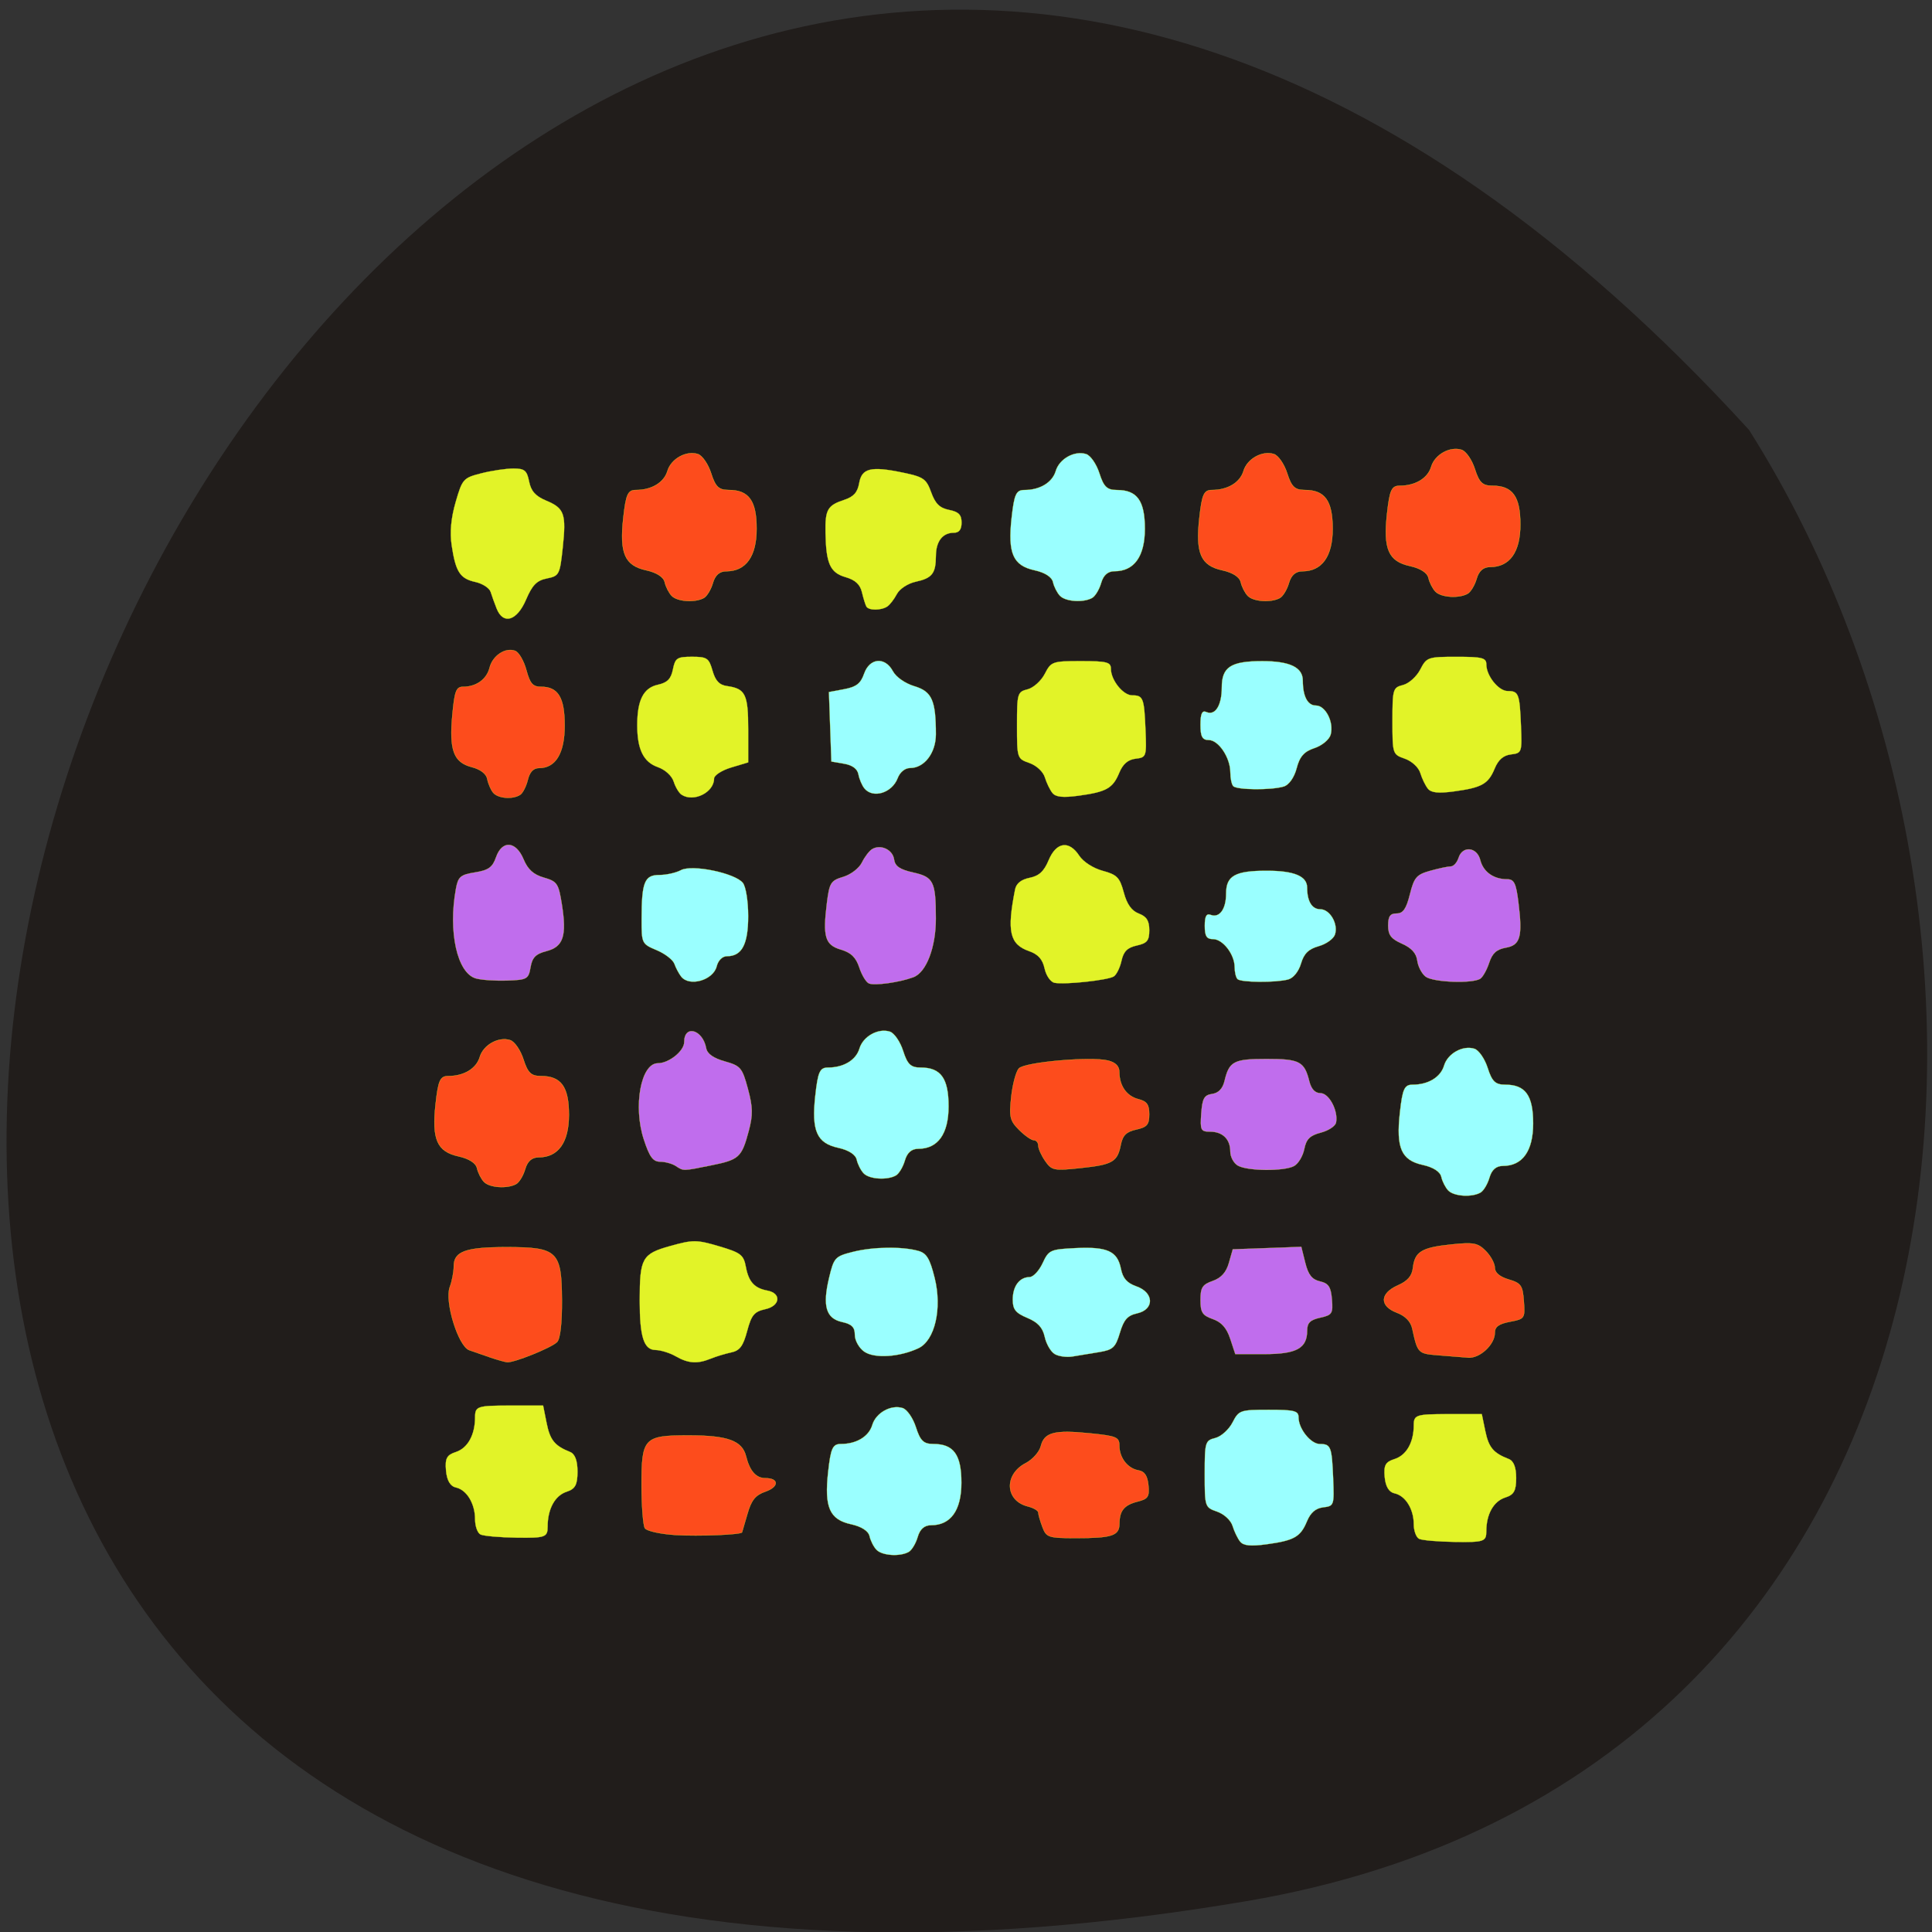 <svg xmlns="http://www.w3.org/2000/svg" viewBox="0 0 256 256"><rect x="0" y="0" width="256" height="256" fill="#333333" stroke="none"/><path d="m 165.11 251.92 c -306.2 51.844 -125.34 -405.33 66.65 -194.95 42.562 67.39 31.671 178.31 -66.65 194.95 z" fill="#211d1b" color="#000"/><g stroke="#e2f328"><g fill="#e2f328"><g stroke-width="0.029"><path d="m 65.813 80.65 c -0.279 -0.701 -0.638 -1.698 -0.798 -2.214 -0.16 -0.516 -1.073 -1.111 -2.029 -1.322 -2.034 -0.448 -2.609 -1.339 -3.135 -4.857 -0.26 -1.742 -0.087 -3.613 0.532 -5.749 0.882 -3.044 1.014 -3.19 3.408 -3.795 1.369 -0.346 3.274 -0.629 4.232 -0.629 1.489 0 1.793 0.251 2.087 1.725 0.253 1.269 0.848 1.936 2.255 2.525 2.426 1.016 2.679 1.74 2.195 6.272 -0.378 3.541 -0.467 3.712 -2.099 4.04 -1.34 0.269 -1.929 0.868 -2.759 2.811 -1.2 2.807 -3.02 3.367 -3.889 1.194 z"/><path d="m 90.31 105.3 c -0.347 -0.229 -0.816 -1.012 -1.043 -1.74 -0.236 -0.756 -1.133 -1.576 -2.095 -1.912 -1.905 -0.666 -2.733 -2.347 -2.733 -5.551 0 -3.327 0.822 -4.944 2.728 -5.363 1.267 -0.279 1.745 -0.767 1.999 -2.037 0.3 -1.504 0.551 -1.67 2.527 -1.67 1.991 0 2.242 0.171 2.718 1.842 0.382 1.341 0.904 1.896 1.919 2.038 2.443 0.343 2.808 1.089 2.808 5.736 v 4.376 l -2.261 0.679 c -1.244 0.374 -2.261 1.034 -2.261 1.466 0 1.835 -2.718 3.183 -4.305 2.135 z"/><path d="m 114.8 80.37 c -0.131 -0.234 -0.396 -1.088 -0.588 -1.899 -0.247 -1.039 -0.889 -1.629 -2.176 -1.999 -2.037 -0.586 -2.576 -1.78 -2.653 -5.88 -0.057 -3.06 0.266 -3.628 2.479 -4.355 1.247 -0.409 1.772 -0.995 1.982 -2.211 0.345 -1.995 1.549 -2.283 5.828 -1.392 2.701 0.562 3.072 0.823 3.718 2.614 0.54 1.497 1.126 2.071 2.369 2.32 1.268 0.254 1.651 0.643 1.651 1.677 0 0.919 -0.323 1.346 -1.018 1.346 -1.499 0 -2.373 1.134 -2.383 3.089 -0.012 2.313 -0.497 2.929 -2.682 3.404 -1.029 0.224 -2.127 0.944 -2.487 1.63 -0.355 0.676 -0.925 1.417 -1.267 1.646 -0.813 0.544 -2.469 0.55 -2.772 0.009 z"/><path d="m 139.45 105.07 c -0.329 -0.411 -0.78 -1.343 -1 -2.071 -0.229 -0.75 -1.118 -1.573 -2.048 -1.898 -1.624 -0.568 -1.643 -0.625 -1.643 -4.992 0 -4.231 0.059 -4.433 1.403 -4.771 0.772 -0.194 1.796 -1.115 2.276 -2.045 0.842 -1.633 1.01 -1.692 4.816 -1.692 3.402 0 3.943 0.138 3.943 1.01 0 1.51 1.616 3.527 2.826 3.527 1.454 0 1.585 0.338 1.76 4.549 0.148 3.573 0.114 3.675 -1.313 3.844 -1.01 0.12 -1.683 0.702 -2.164 1.864 -0.852 2.061 -1.698 2.538 -5.388 3.038 -2.078 0.281 -3.03 0.182 -3.464 -0.36 z"/><path d="m 139.74 130.23 c -0.527 -0.102 -1.118 -0.949 -1.326 -1.899 -0.269 -1.227 -0.854 -1.882 -2.057 -2.303 -2.571 -0.899 -2.956 -2.597 -1.853 -8.17 0.158 -0.797 0.808 -1.317 1.927 -1.542 1.251 -0.251 1.905 -0.857 2.523 -2.34 1.01 -2.412 2.697 -2.659 4.05 -0.589 0.529 0.81 1.853 1.663 3.105 2 1.898 0.513 2.262 0.886 2.794 2.864 0.423 1.577 1.036 2.437 1.996 2.803 1.037 0.395 1.385 0.947 1.385 2.197 0 1.386 -0.282 1.732 -1.659 2.035 -1.244 0.274 -1.75 0.78 -2.022 2.023 -0.2 0.911 -0.661 1.846 -1.026 2.076 -0.784 0.495 -6.47 1.107 -7.836 0.843 z"/><path d="m 89.53 179.71 c -0.777 -0.446 -1.981 -0.819 -2.675 -0.83 -1.543 -0.025 -2.088 -1.731 -2.088 -6.539 0 -5.642 0.308 -6.194 4.04 -7.237 3.02 -0.843 3.506 -0.841 6.477 0.036 2.883 0.851 3.247 1.133 3.549 2.742 0.369 1.97 1.132 2.81 2.843 3.128 1.894 0.352 1.717 2.025 -0.26 2.46 -1.478 0.325 -1.845 0.767 -2.416 2.906 -0.53 1.987 -0.977 2.587 -2.105 2.825 -0.788 0.166 -2.02 0.54 -2.731 0.83 -1.769 0.719 -2.966 0.635 -4.638 -0.323 z"/></g><g stroke-width="0.033"><path d="m 188.04 203.9 c -0.389 -0.196 -0.707 -1.066 -0.707 -1.933 0 -2.01 -1.099 -3.783 -2.544 -4.093 -0.746 -0.16 -1.191 -0.895 -1.307 -2.159 -0.144 -1.557 0.097 -2 1.287 -2.376 1.594 -0.501 2.564 -2.204 2.564 -4.498 0 -1.356 0.329 -1.462 4.506 -1.462 h 4.506 l 0.464 2.242 c 0.452 2.182 1.064 2.913 3.101 3.702 0.656 0.254 0.989 1.102 0.989 2.515 0 1.69 -0.296 2.226 -1.428 2.581 -1.561 0.491 -2.529 2.207 -2.529 4.487 0 1.349 -0.319 1.458 -4.098 1.406 -2.254 -0.031 -4.416 -0.217 -4.805 -0.413 z"/><path d="m 63.66 203.32 c -0.389 -0.203 -0.707 -1.101 -0.707 -1.997 0 -2.082 -1.099 -3.909 -2.544 -4.229 -0.746 -0.165 -1.191 -0.925 -1.307 -2.231 -0.144 -1.609 0.097 -2.069 1.287 -2.455 1.594 -0.518 2.564 -2.277 2.564 -4.648 0 -1.401 0.329 -1.511 4.506 -1.511 h 4.506 l 0.464 2.317 c 0.452 2.255 1.064 3.01 3.101 3.825 0.656 0.262 0.989 1.139 0.989 2.599 0 1.746 -0.296 2.3 -1.428 2.667 -1.561 0.507 -2.529 2.281 -2.529 4.636 0 1.393 -0.319 1.506 -4.098 1.453 -2.254 -0.032 -4.416 -0.224 -4.805 -0.427 z"/></g><path d="m 189.2 104.5 c -0.329 -0.411 -0.78 -1.343 -1 -2.071 -0.229 -0.75 -1.118 -1.573 -2.048 -1.898 -1.624 -0.568 -1.643 -0.625 -1.643 -4.992 0 -4.231 0.059 -4.433 1.403 -4.771 0.772 -0.194 1.796 -1.115 2.276 -2.045 0.842 -1.633 1.01 -1.692 4.816 -1.692 3.402 0 3.943 0.138 3.943 1.01 0 1.51 1.616 3.527 2.826 3.527 1.454 0 1.585 0.338 1.76 4.549 0.148 3.573 0.114 3.675 -1.313 3.844 -1.01 0.12 -1.683 0.702 -2.164 1.864 -0.852 2.061 -1.698 2.538 -5.388 3.038 -2.078 0.281 -3.03 0.182 -3.464 -0.36 z" stroke-width="0.029"/></g><g fill="#9affff"><g stroke-width="0.029"><path d="m 164.32 204.27 c -0.329 -0.411 -0.78 -1.343 -1 -2.071 -0.23 -0.75 -1.118 -1.573 -2.048 -1.898 -1.624 -0.568 -1.643 -0.625 -1.643 -4.992 0 -4.231 0.059 -4.433 1.403 -4.771 0.772 -0.194 1.796 -1.115 2.276 -2.045 0.842 -1.633 1.01 -1.692 4.816 -1.692 3.402 0 3.943 0.138 3.943 1.01 0 1.51 1.616 3.527 2.826 3.527 1.454 0 1.585 0.338 1.76 4.549 0.148 3.573 0.114 3.675 -1.313 3.844 -1.01 0.12 -1.683 0.702 -2.164 1.864 -0.852 2.061 -1.698 2.538 -5.388 3.038 -2.078 0.281 -3.03 0.182 -3.464 -0.36 z"/><path d="m 114.51 179.1 c -0.683 -0.479 -1.241 -1.474 -1.241 -2.211 0 -1.028 -0.395 -1.427 -1.697 -1.714 -2.132 -0.47 -2.612 -2.12 -1.711 -5.885 0.635 -2.652 0.787 -2.818 3.136 -3.411 2.682 -0.677 6.541 -0.734 8.699 -0.129 1.085 0.304 1.519 1.026 2.153 3.575 1.01 4.062 0.032 8.299 -2.15 9.324 -2.515 1.182 -5.848 1.391 -7.188 0.451 z"/><path d="m 139.75 179.42 c -0.52 -0.308 -1.114 -1.33 -1.32 -2.27 -0.272 -1.241 -0.903 -1.931 -2.306 -2.519 -1.558 -0.653 -1.931 -1.122 -1.931 -2.425 0 -1.784 0.886 -2.97 2.233 -2.989 0.482 -0.007 1.258 -0.836 1.724 -1.842 0.807 -1.742 1.018 -1.838 4.369 -1.998 4.217 -0.202 5.543 0.4 6.01 2.726 0.256 1.283 0.801 1.905 2.053 2.343 2.351 0.822 2.408 3.074 0.09 3.585 -1.269 0.28 -1.756 0.83 -2.277 2.573 -0.583 1.952 -0.915 2.259 -2.767 2.562 -1.157 0.189 -2.74 0.45 -3.518 0.58 -0.777 0.129 -1.839 -0.017 -2.359 -0.325 z"/><path d="m 90.25 129.4 c -0.301 -0.39 -0.702 -1.147 -0.893 -1.683 -0.19 -0.536 -1.247 -1.352 -2.349 -1.813 -1.969 -0.825 -2 -0.895 -1.996 -4.128 0.012 -4.913 0.385 -5.839 2.357 -5.839 0.917 0 2.2 -0.286 2.852 -0.636 1.476 -0.792 7.145 0.369 8.211 1.682 0.397 0.489 0.707 2.42 0.707 4.406 0 3.742 -0.831 5.317 -2.806 5.317 -0.612 0 -1.166 0.546 -1.367 1.349 -0.46 1.839 -3.636 2.743 -4.716 1.343 z"/><path d="m 114.53 104.46 c -0.316 -0.39 -0.668 -1.217 -0.783 -1.838 -0.137 -0.739 -0.792 -1.23 -1.898 -1.421 l -1.689 -0.292 l -0.163 -4.605 l -0.163 -4.605 l 2.042 -0.384 c 1.59 -0.299 2.17 -0.753 2.621 -2.051 0.731 -2.102 2.78 -2.275 3.822 -0.323 0.413 0.774 1.624 1.617 2.852 1.986 2.314 0.695 2.84 1.877 2.84 6.377 0 2.46 -1.529 4.464 -3.406 4.464 -0.683 0 -1.35 0.54 -1.653 1.34 -0.749 1.974 -3.29 2.751 -4.422 1.353 z"/><path d="m 163.97 129.73 c -0.207 -0.208 -0.377 -0.916 -0.377 -1.574 0 -1.69 -1.559 -3.716 -2.859 -3.716 -0.852 0 -1.099 -0.395 -1.099 -1.761 0 -1.263 0.22 -1.676 0.779 -1.461 1.175 0.452 2.048 -0.751 2.048 -2.823 0 -2.352 1.194 -3.02 5.371 -3.02 3.658 0 5.371 0.715 5.371 2.241 0 1.809 0.639 2.861 1.737 2.861 1.278 0 2.405 1.927 1.956 3.344 -0.18 0.569 -1.148 1.267 -2.151 1.551 -1.36 0.385 -1.959 0.973 -2.354 2.307 -0.311 1.051 -1.012 1.92 -1.696 2.105 -1.634 0.44 -6.272 0.407 -6.725 -0.048 z"/></g><path d="m 163.4 104.16 c -0.207 -0.24 -0.377 -1.056 -0.377 -1.815 0 -1.949 -1.558 -4.285 -2.859 -4.285 -0.852 0 -1.099 -0.455 -1.099 -2.031 0 -1.457 0.22 -1.933 0.779 -1.685 1.175 0.521 2.047 -0.866 2.047 -3.255 0 -2.712 1.194 -3.487 5.37 -3.487 3.657 0 5.37 0.824 5.37 2.584 0 2.086 0.638 3.298 1.736 3.298 1.277 0 2.405 2.222 1.956 3.856 -0.18 0.656 -1.148 1.46 -2.151 1.788 -1.359 0.444 -1.959 1.121 -2.354 2.66 -0.311 1.212 -1.012 2.214 -1.696 2.426 -1.634 0.507 -6.271 0.469 -6.725 -0.056 z" stroke-width="0.032"/></g><g stroke-width="0.029"><g fill="#fd4c1c"><path d="m 65.34 105.03 c -0.316 -0.39 -0.665 -1.203 -0.777 -1.806 -0.127 -0.687 -0.899 -1.279 -2.062 -1.581 -2.404 -0.625 -2.999 -2.238 -2.561 -6.942 0.294 -3.152 0.506 -3.7 1.431 -3.7 1.737 0 3.115 -0.993 3.498 -2.52 0.406 -1.62 2.105 -2.738 3.403 -2.238 0.486 0.187 1.15 1.334 1.476 2.549 0.48 1.785 0.852 2.209 1.945 2.209 2.265 0 3.128 1.418 3.128 5.142 0 3.649 -1.189 5.628 -3.381 5.628 -0.753 0 -1.245 0.511 -1.5 1.559 -0.209 0.857 -0.659 1.746 -1 1.975 -0.975 0.655 -2.969 0.503 -3.599 -0.275 z"/><path d="m 64.932 179.86 c -0.933 -0.318 -2.174 -0.749 -2.757 -0.958 -1.465 -0.525 -3.293 -6.471 -2.574 -8.369 0.289 -0.762 0.525 -1.998 0.525 -2.746 0 -1.967 1.559 -2.534 6.967 -2.534 6.776 0 7.323 0.519 7.364 6.987 0.019 3.092 -0.219 5.166 -0.644 5.591 -0.75 0.752 -5.735 2.759 -6.62 2.666 -0.311 -0.033 -1.329 -0.32 -2.261 -0.637 z"/><path d="m 89.54 203.4 c -2.01 -0.124 -3.854 -0.53 -4.09 -0.903 -0.237 -0.373 -0.434 -2.892 -0.439 -5.598 -0.011 -6.377 0.29 -6.701 6.224 -6.701 5.182 0 7.104 0.696 7.621 2.761 0.493 1.969 1.325 2.908 2.578 2.908 1.8 0 1.809 1.141 0.013 1.768 -1.354 0.473 -1.879 1.119 -2.406 2.961 -0.371 1.296 -0.692 2.396 -0.714 2.445 -0.141 0.318 -5.737 0.546 -8.788 0.359 z"/><path d="m 138.13 202.35 c -0.303 -0.8 -0.551 -1.665 -0.551 -1.923 0 -0.258 -0.629 -0.627 -1.397 -0.82 -3.01 -0.758 -3.173 -4.233 -0.267 -5.74 0.906 -0.47 1.804 -1.478 1.995 -2.241 0.458 -1.83 1.792 -2.18 6.5 -1.706 3.538 0.356 3.911 0.513 3.911 1.645 0 1.604 1.102 3.02 2.544 3.267 0.799 0.137 1.181 0.713 1.303 1.963 0.148 1.525 -0.046 1.823 -1.408 2.166 -1.8 0.453 -2.418 1.2 -2.431 2.94 -0.011 1.583 -0.974 1.903 -5.723 1.903 -3.693 0 -3.958 -0.086 -4.477 -1.454 z"/><path d="m 138.5 153.85 c -0.506 -0.725 -0.921 -1.644 -0.921 -2.042 0 -0.398 -0.266 -0.724 -0.591 -0.724 -0.325 0 -1.206 -0.617 -1.958 -1.37 -1.212 -1.215 -1.329 -1.712 -1.035 -4.393 0.182 -1.663 0.636 -3.351 1.01 -3.752 0.778 -0.837 9.569 -1.61 11.833 -1.04 0.997 0.251 1.484 0.754 1.484 1.534 0 1.815 0.971 3.19 2.529 3.582 1.117 0.281 1.428 0.718 1.428 2 0 1.372 -0.286 1.708 -1.72 2.024 -1.314 0.289 -1.797 0.765 -2.047 2.02 -0.453 2.272 -1.071 2.629 -5.347 3.083 -3.501 0.372 -3.803 0.312 -4.664 -0.921 z"/><path d="m 190.61 179.58 c -2.732 -0.217 -2.76 -0.246 -3.487 -3.561 -0.201 -0.918 -0.925 -1.658 -2.031 -2.076 -2.327 -0.881 -2.272 -2.568 0.119 -3.623 1.313 -0.579 1.887 -1.244 2.01 -2.328 0.246 -2.13 1.146 -2.683 5.04 -3.091 2.991 -0.313 3.549 -0.21 4.606 0.85 0.662 0.664 1.204 1.664 1.204 2.223 0 0.658 0.649 1.208 1.837 1.559 1.644 0.485 1.855 0.789 2.01 2.883 0.166 2.276 0.115 2.351 -1.837 2.718 -1.487 0.28 -2.01 0.665 -2.01 1.486 0 1.539 -2 3.396 -3.534 3.273 -0.7 -0.056 -2.468 -0.197 -3.929 -0.313 z"/></g><g fill="#c06ded"><path d="m 115.14 130.31 c -0.371 -0.151 -0.946 -1.098 -1.278 -2.106 -0.443 -1.345 -1.089 -1.975 -2.435 -2.373 -2.104 -0.621 -2.421 -1.679 -1.857 -6.201 0.331 -2.657 0.517 -2.953 2.165 -3.442 0.991 -0.294 2.101 -1.143 2.466 -1.887 0.365 -0.744 0.969 -1.541 1.343 -1.773 1.125 -0.697 2.741 0.043 2.925 1.34 0.13 0.918 0.756 1.347 2.536 1.743 2.694 0.599 2.988 1.195 3 6.07 0.01 3.837 -1.26 7.166 -2.976 7.804 -1.837 0.683 -5.11 1.143 -5.889 0.827 z"/><path d="m 63.04 129.64 c -2.458 -0.716 -3.667 -6.16 -2.633 -11.852 0.294 -1.618 0.599 -1.882 2.539 -2.193 1.774 -0.284 2.315 -0.672 2.772 -1.987 0.804 -2.312 2.642 -2.188 3.657 0.248 0.566 1.357 1.316 2.034 2.691 2.43 1.761 0.506 1.943 0.778 2.383 3.548 0.664 4.185 0.195 5.613 -2.034 6.192 -1.43 0.372 -1.893 0.839 -2.116 2.14 -0.269 1.564 -0.456 1.671 -3.11 1.763 -1.553 0.054 -3.421 -0.076 -4.15 -0.288 z"/><path d="m 89.53 154.49 c -0.466 -0.302 -1.391 -0.553 -2.055 -0.558 -0.952 -0.007 -1.41 -0.632 -2.168 -2.954 -1.432 -4.391 -0.384 -10.09 1.855 -10.09 1.475 0 3.498 -1.623 3.498 -2.806 0 -2.349 2.454 -1.671 2.912 0.805 0.138 0.746 0.956 1.327 2.464 1.75 2.097 0.588 2.314 0.845 3.063 3.626 0.66 2.45 0.68 3.466 0.112 5.597 -0.934 3.5 -1.271 3.809 -4.975 4.555 -3.817 0.769 -3.643 0.766 -4.706 0.077 z"/><path d="m 188.89 129.4 c -0.504 -0.39 -0.998 -1.346 -1.097 -2.126 -0.124 -0.965 -0.767 -1.676 -2.02 -2.228 -1.447 -0.639 -1.837 -1.15 -1.837 -2.409 0 -1.216 0.268 -1.598 1.123 -1.598 0.858 0 1.273 -0.599 1.761 -2.542 0.563 -2.243 0.88 -2.61 2.694 -3.115 1.13 -0.315 2.356 -0.574 2.724 -0.576 0.368 -0.002 0.83 -0.513 1.027 -1.137 0.521 -1.645 2.444 -1.446 2.881 0.298 0.389 1.554 1.761 2.536 3.543 2.536 0.938 0 1.19 0.507 1.503 3.02 0.573 4.599 0.267 5.714 -1.661 6.05 -1.213 0.211 -1.797 0.737 -2.205 1.988 -0.305 0.935 -0.835 1.888 -1.177 2.117 -1.024 0.686 -6.273 0.487 -7.258 -0.275 z"/><path d="m 164.01 154.44 c -0.544 -0.318 -0.989 -1.152 -0.989 -1.853 0 -1.645 -1.011 -2.636 -2.69 -2.636 -1.218 0 -1.318 -0.207 -1.159 -2.409 0.144 -2 0.389 -2.44 1.445 -2.59 0.838 -0.119 1.394 -0.699 1.633 -1.701 0.624 -2.624 1.218 -2.937 5.577 -2.937 4.379 0 5.01 0.33 5.67 2.979 0.255 1.019 0.763 1.556 1.473 1.556 1.131 0 2.367 2.325 2.067 3.888 -0.091 0.473 -1 1.076 -2.02 1.341 -1.449 0.376 -1.929 0.854 -2.194 2.182 -0.186 0.935 -0.798 1.946 -1.358 2.246 -1.333 0.715 -6.19 0.672 -7.454 -0.066 z"/><path d="m 163.01 177.39 c -0.471 -1.432 -1.154 -2.204 -2.305 -2.606 -1.378 -0.482 -1.636 -0.88 -1.636 -2.53 0 -1.646 0.258 -2.048 1.623 -2.525 1.119 -0.391 1.783 -1.13 2.14 -2.38 l 0.517 -1.812 l 4.54 -0.163 l 4.54 -0.163 l 0.529 2.124 c 0.395 1.587 0.887 2.207 1.942 2.453 1.141 0.265 1.447 0.725 1.586 2.38 0.158 1.88 0.028 2.083 -1.555 2.432 -1.328 0.292 -1.727 0.688 -1.727 1.712 0 2.342 -1.399 3.113 -5.65 3.113 h -3.873 l -0.67 -2.035 z"/></g></g><g stroke-width="0.032"><g fill="#fd4c1c"><path d="m 89 78.952 c -0.375 -0.39 -0.79 -1.202 -0.922 -1.806 -0.151 -0.687 -1.067 -1.279 -2.448 -1.581 -2.853 -0.624 -3.56 -2.237 -3.04 -6.941 0.348 -3.151 0.6 -3.699 1.698 -3.699 2.062 0 3.698 -0.993 4.152 -2.519 0.481 -1.62 2.499 -2.738 4.04 -2.238 0.576 0.187 1.365 1.334 1.752 2.548 0.569 1.785 1.012 2.209 2.308 2.209 2.689 0 3.713 1.418 3.713 5.142 0 3.648 -1.412 5.627 -4.01 5.627 -0.893 0 -1.478 0.511 -1.781 1.559 -0.248 0.857 -0.783 1.746 -1.187 1.975 -1.158 0.655 -3.524 0.503 -4.272 -0.275 z"/><path d="m 165.33 78.952 c -0.375 -0.39 -0.79 -1.202 -0.922 -1.806 -0.151 -0.687 -1.067 -1.279 -2.448 -1.581 -2.853 -0.624 -3.56 -2.237 -3.04 -6.941 0.348 -3.151 0.6 -3.699 1.698 -3.699 2.062 0 3.698 -0.993 4.152 -2.519 0.481 -1.62 2.499 -2.738 4.04 -2.238 0.576 0.187 1.365 1.334 1.752 2.548 0.569 1.785 1.012 2.209 2.308 2.209 2.689 0 3.713 1.418 3.713 5.142 0 3.648 -1.412 5.627 -4.01 5.627 -0.893 0 -1.478 0.511 -1.781 1.559 -0.248 0.857 -0.783 1.746 -1.187 1.975 -1.158 0.655 -3.524 0.503 -4.272 -0.275 z"/><path d="m 190.2 78.39 c -0.375 -0.39 -0.79 -1.202 -0.922 -1.806 -0.151 -0.687 -1.067 -1.279 -2.448 -1.581 -2.853 -0.624 -3.56 -2.237 -3.04 -6.941 0.348 -3.151 0.6 -3.699 1.698 -3.699 2.062 0 3.698 -0.993 4.152 -2.519 0.481 -1.62 2.499 -2.738 4.04 -2.238 0.576 0.187 1.365 1.334 1.752 2.548 0.569 1.785 1.012 2.209 2.308 2.209 2.689 0 3.713 1.418 3.713 5.142 0 3.648 -1.412 5.627 -4.01 5.627 -0.893 0 -1.478 0.511 -1.781 1.559 -0.248 0.857 -0.783 1.746 -1.187 1.975 -1.158 0.655 -3.524 0.503 -4.272 -0.275 z"/></g><g fill="#9affff"><path d="m 191.9 157.75 c -0.375 -0.39 -0.79 -1.202 -0.922 -1.806 -0.151 -0.687 -1.067 -1.279 -2.448 -1.581 -2.853 -0.624 -3.56 -2.237 -3.04 -6.941 0.348 -3.151 0.6 -3.699 1.698 -3.699 2.062 0 3.698 -0.993 4.152 -2.519 0.481 -1.62 2.499 -2.738 4.04 -2.238 0.576 0.187 1.365 1.334 1.752 2.548 0.569 1.785 1.012 2.209 2.308 2.209 2.689 0 3.713 1.418 3.713 5.142 0 3.648 -1.412 5.627 -4.01 5.627 -0.893 0 -1.478 0.511 -1.781 1.559 -0.248 0.857 -0.783 1.746 -1.187 1.975 -1.158 0.655 -3.524 0.503 -4.272 -0.275 z"/><path d="m 140.45 78.952 c -0.375 -0.39 -0.79 -1.202 -0.922 -1.806 -0.151 -0.687 -1.067 -1.279 -2.448 -1.581 -2.853 -0.624 -3.56 -2.237 -3.04 -6.941 0.348 -3.151 0.6 -3.699 1.698 -3.699 2.062 0 3.698 -0.993 4.152 -2.519 0.481 -1.62 2.499 -2.738 4.04 -2.238 0.576 0.187 1.365 1.334 1.752 2.548 0.569 1.785 1.012 2.209 2.308 2.209 2.689 0 3.713 1.418 3.713 5.141 0 3.648 -1.412 5.627 -4.01 5.627 -0.893 0 -1.478 0.511 -1.781 1.559 -0.248 0.857 -0.783 1.746 -1.187 1.975 -1.158 0.655 -3.524 0.503 -4.272 -0.275 z"/><path d="m 116.14 205.36 c -0.375 -0.39 -0.789 -1.202 -0.922 -1.806 -0.151 -0.687 -1.067 -1.279 -2.448 -1.581 -2.853 -0.624 -3.56 -2.237 -3.04 -6.941 0.348 -3.151 0.6 -3.699 1.698 -3.699 2.062 0 3.698 -0.993 4.152 -2.519 0.481 -1.62 2.499 -2.738 4.04 -2.238 0.576 0.187 1.365 1.334 1.752 2.548 0.569 1.785 1.012 2.209 2.308 2.209 2.689 0 3.713 1.418 3.713 5.141 0 3.648 -1.412 5.627 -4.01 5.627 -0.893 0 -1.478 0.511 -1.781 1.559 -0.248 0.857 -0.783 1.746 -1.187 1.975 -1.158 0.655 -3.524 0.503 -4.272 -0.275 z"/><path d="m 114.44 155.48 c -0.375 -0.39 -0.789 -1.202 -0.922 -1.806 -0.151 -0.687 -1.067 -1.279 -2.448 -1.581 -2.853 -0.624 -3.56 -2.237 -3.04 -6.941 0.348 -3.151 0.6 -3.699 1.698 -3.699 2.062 0 3.698 -0.993 4.152 -2.519 0.481 -1.62 2.499 -2.738 4.04 -2.238 0.576 0.187 1.365 1.334 1.752 2.548 0.569 1.785 1.012 2.209 2.308 2.209 2.689 0 3.713 1.418 3.713 5.142 0 3.648 -1.412 5.627 -4.01 5.627 -0.893 0 -1.478 0.511 -1.781 1.559 -0.248 0.857 -0.783 1.746 -1.187 1.975 -1.158 0.655 -3.524 0.503 -4.272 -0.275 z"/></g><path d="m 64.13 156.61 c -0.375 -0.39 -0.79 -1.202 -0.922 -1.806 -0.151 -0.687 -1.067 -1.279 -2.448 -1.581 -2.853 -0.624 -3.56 -2.237 -3.04 -6.941 0.348 -3.151 0.6 -3.699 1.698 -3.699 2.062 0 3.698 -0.993 4.152 -2.519 0.481 -1.62 2.499 -2.738 4.04 -2.238 0.576 0.187 1.365 1.334 1.752 2.548 0.569 1.785 1.012 2.209 2.308 2.209 2.689 0 3.713 1.418 3.713 5.141 0 3.648 -1.412 5.627 -4.01 5.627 -0.893 0 -1.478 0.511 -1.781 1.559 -0.248 0.857 -0.783 1.746 -1.187 1.975 -1.158 0.655 -3.524 0.503 -4.272 -0.275 z" fill="#fd4c1c"/></g></g></svg>